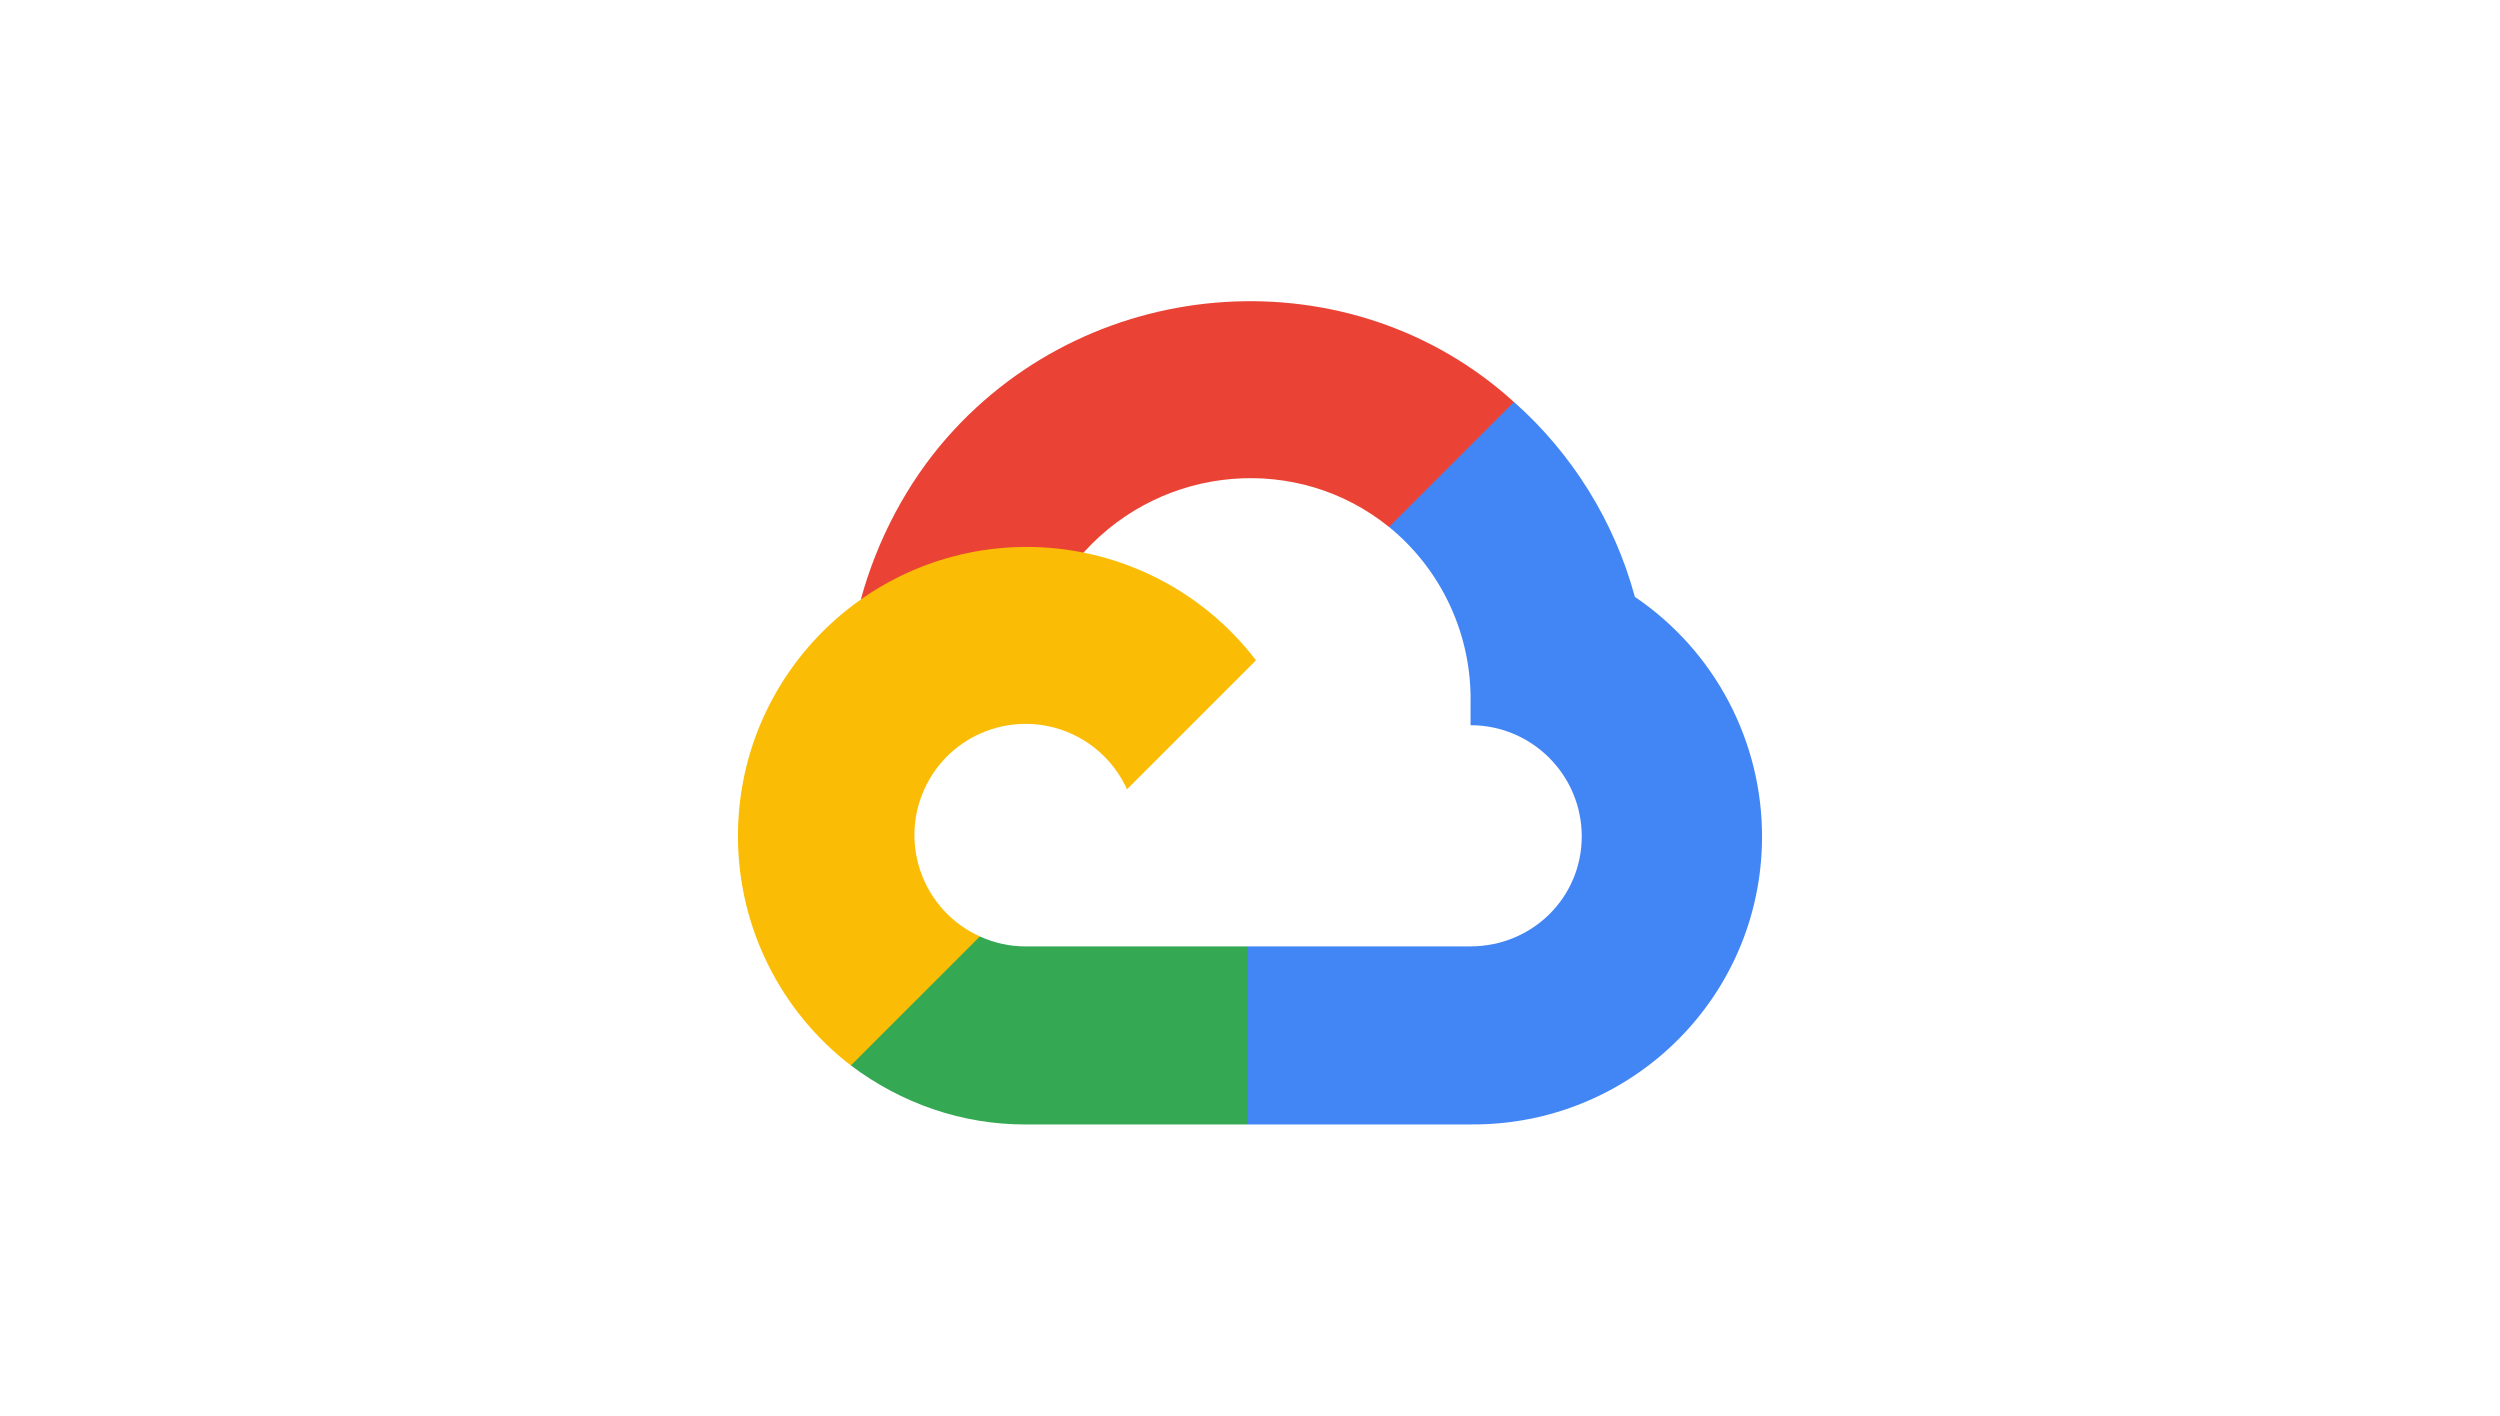 <svg width="166" height="94" viewBox="0 0 166 94" fill="none" xmlns="http://www.w3.org/2000/svg">
<path d="M94.221 35.092L100.132 29.181L100.525 26.693C89.755 16.897 72.634 18.009 62.922 29.01C60.224 32.064 58.225 35.874 57.158 39.81L59.274 39.51L71.096 37.562L72.007 36.629C77.265 30.853 86.158 30.077 92.228 34.99L94.221 35.092Z" fill="#EA4335"/>
<path d="M108.556 39.633C107.198 34.63 104.407 30.131 100.529 26.69L92.232 34.987C95.736 37.849 97.729 42.16 97.645 46.683V48.154C101.722 48.154 105.028 51.461 105.028 55.537C105.028 59.613 101.722 62.839 97.645 62.839H82.859L81.408 64.415V73.273L82.859 74.663H97.645C108.25 74.747 116.915 66.298 116.999 55.693C117.05 49.263 113.879 43.236 108.556 39.633Z" fill="#4285F4"/>
<path d="M68.09 74.663H82.858V62.842H68.09C67.044 62.842 66.013 62.614 65.063 62.179L62.968 62.821L57.015 68.731L56.496 70.743C59.835 73.264 63.909 74.681 68.09 74.663Z" fill="#34A853"/>
<path d="M68.091 36.315C57.483 36.377 48.937 45.028 49 55.636C49.036 61.559 51.803 67.134 56.497 70.746L65.063 62.179C61.347 60.501 59.695 56.127 61.374 52.411C63.052 48.694 67.425 47.042 71.142 48.721C72.779 49.461 74.092 50.771 74.832 52.411L83.398 43.844C79.754 39.078 74.089 36.294 68.091 36.315Z" fill="#FBBC05"/>
</svg>
